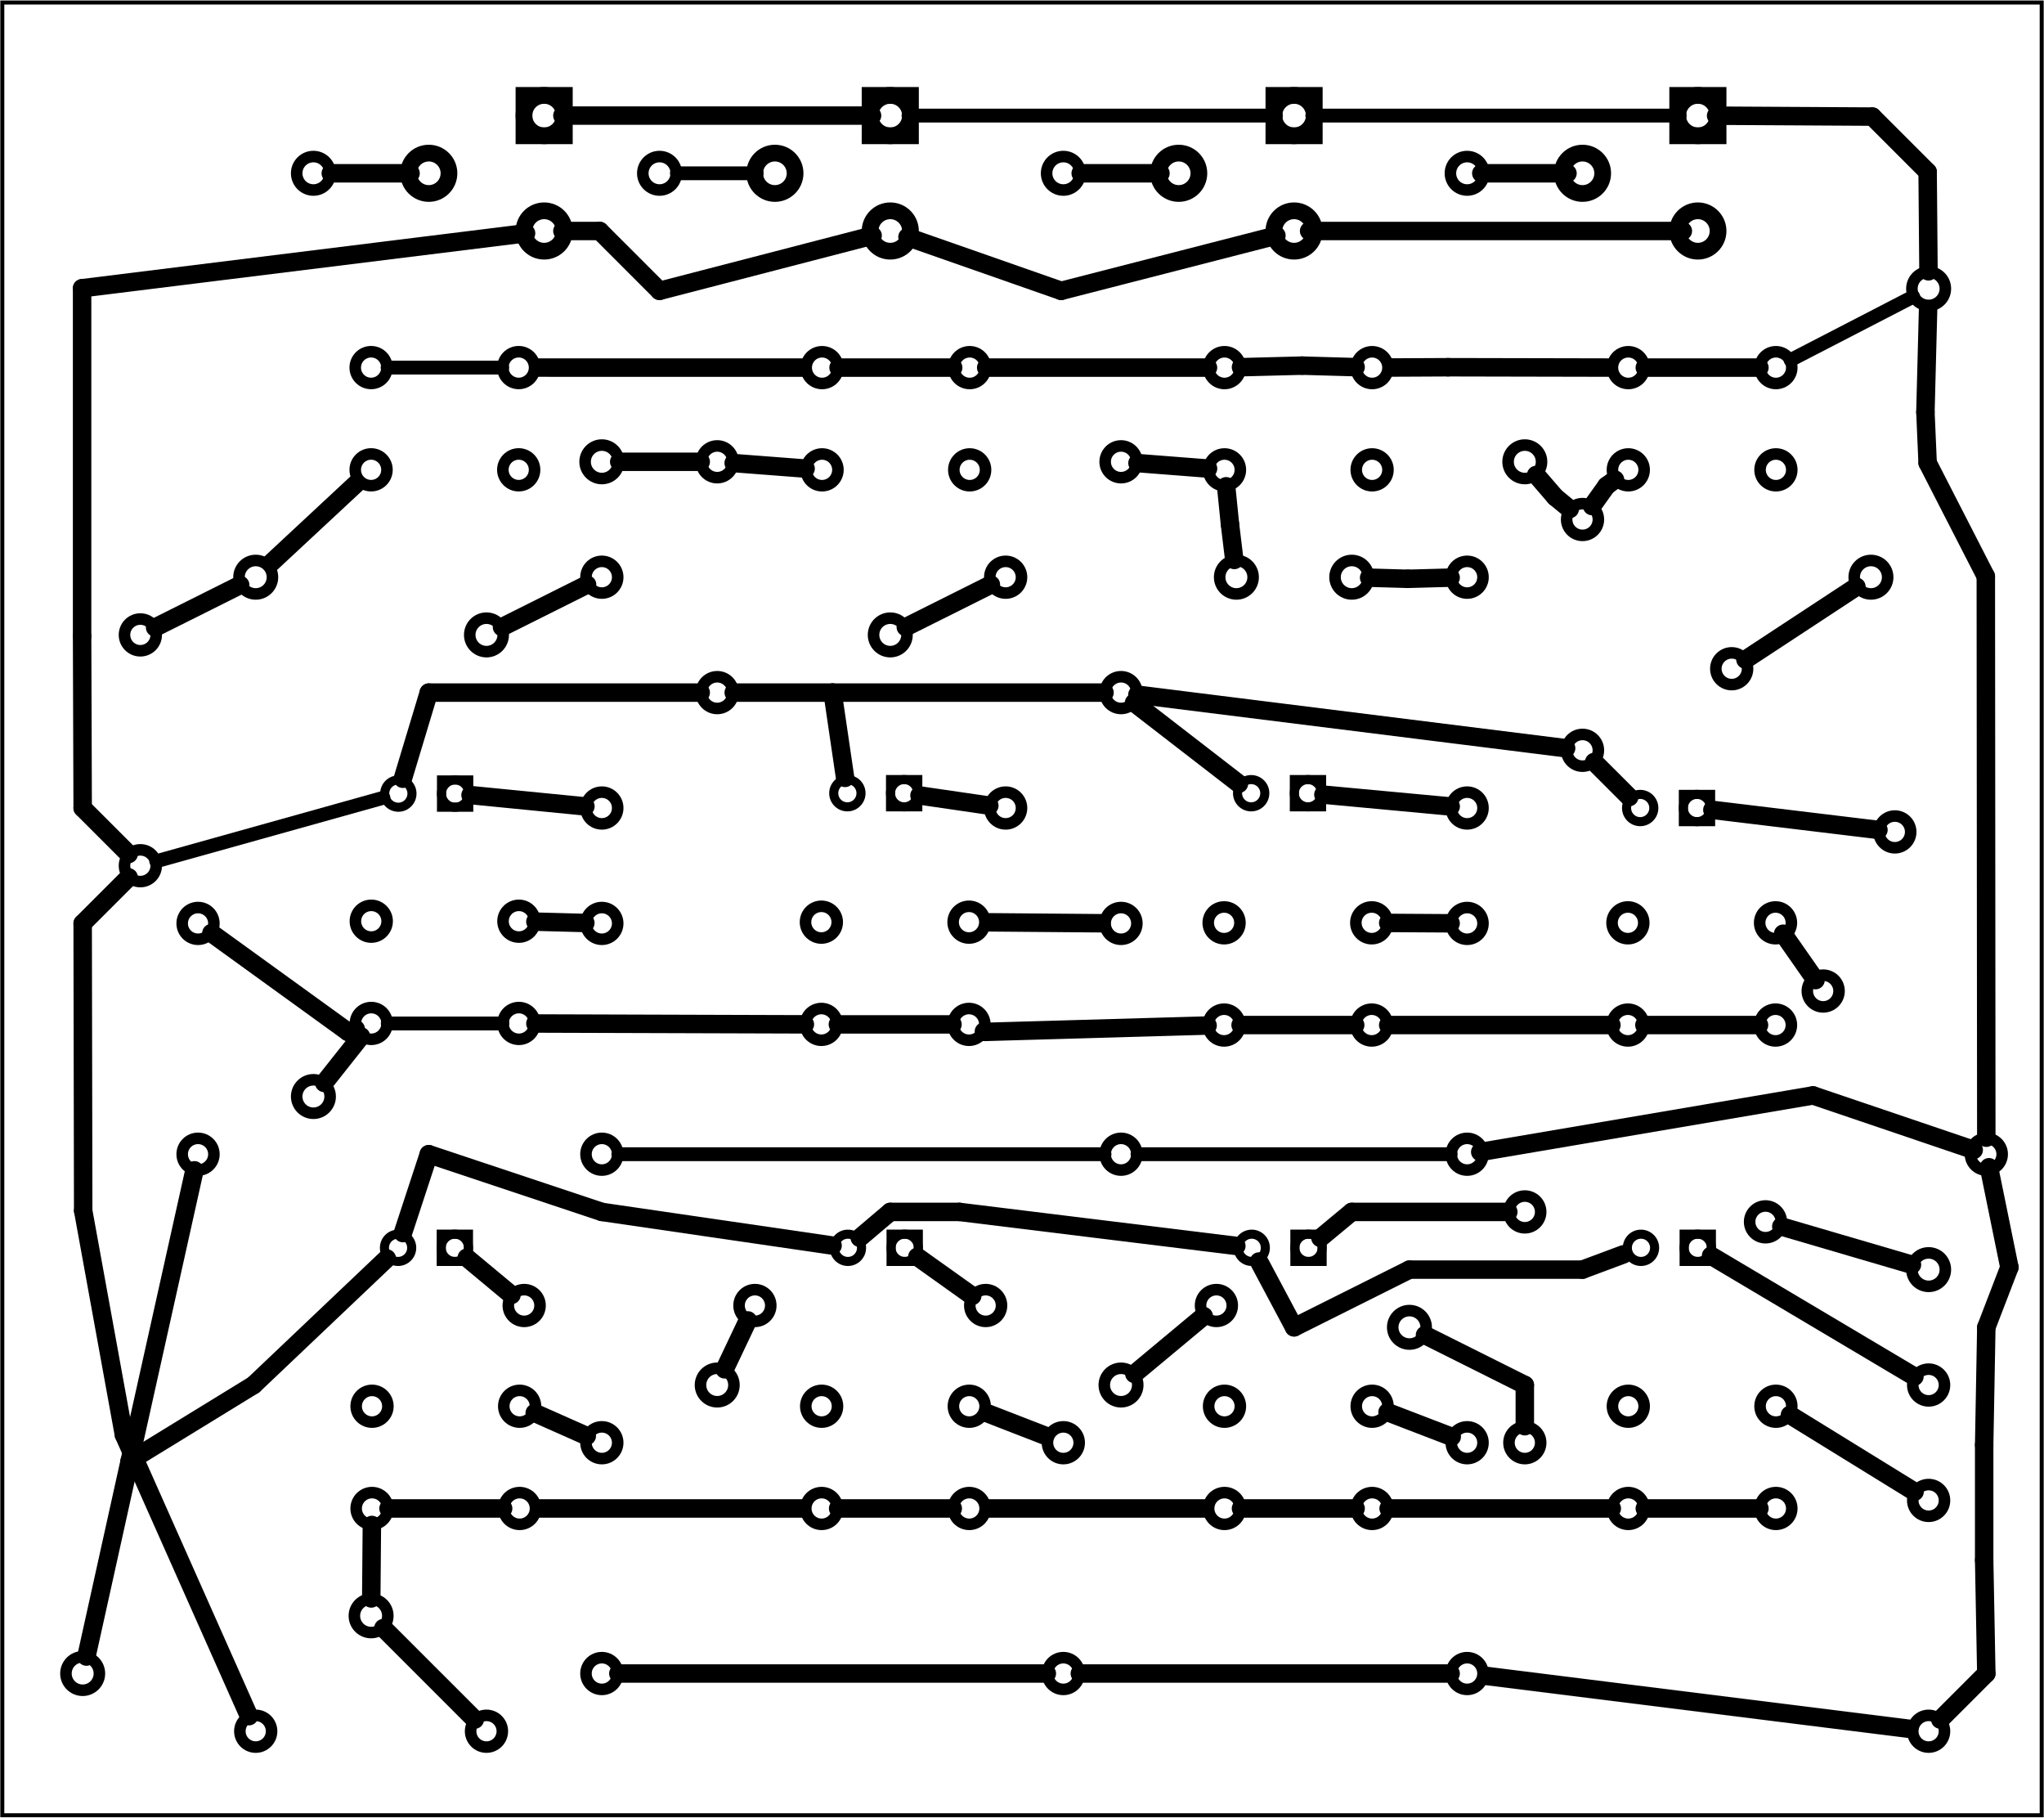 <?xml version='1.0' encoding='UTF-8' standalone='no'?>
<!-- Created with Fritzing (http://www.fritzing.org/) -->
<svg xmlns="http://www.w3.org/2000/svg"  viewBox="0 0 255.118 226.772" xmlns:svg="http://www.w3.org/2000/svg" height="3.15in" version="1.2" baseProfile="tiny" width="3.543in" x="0in" y="0in">
 <g transform="matrix(-1, 0, 0, 1, 255.118, 0)">
  <g partID="57640">
   <g  id="board">
    <rect  stroke-width="0.5" stroke="black" fill-opacity="0.5" fill="none" id="boardoutline" height="226.196" width="254.542" x="0.288" y="0.288"/>
   </g>
  </g>
  <g partID="854867112">
   <g transform="translate(66.96,16.56)">
    <g  id="copper1">
     <g  id="copper0">
      <circle  stroke-width="1.44" stroke="black" fill="none" r="2.088" id="connector0pin" cx="5.04" cy="5.04"/>
     </g>
    </g>
   </g>
  </g>
  <g partID="854867072">
   <g transform="translate(127.44,16.56)">
    <g transform="matrix(0,1,-1,0,0,0)">
     <g  id="copper1">
      <g  id="copper0">
       <circle  stroke-width="1.44" stroke="black" fill="none" r="2.088" id="connector0pin" cx="5.04" cy="5.04"/>
      </g>
     </g>
    </g>
   </g>
  </g>
  <g partID="854867472">
   <g transform="translate(210.96,16.56)">
    <g  id="copper1">
     <g  id="copper0">
      <circle  stroke-width="1.44" stroke="black" fill="none" r="2.088" id="connector0pin" cx="5.04" cy="5.04"/>
     </g>
    </g>
   </g>
  </g>
  <g partID="854868222">
   <g transform="translate(105.84,66.96)">
    <g transform="matrix(0,1,-1,0,0,0)">
     <g  id="copper1">
      <g  id="copper0">
       <circle  stroke-width="1.44" stroke="black" fill="none" r="2.088" id="connector0pin" cx="5.04" cy="5.04"/>
      </g>
     </g>
    </g>
   </g>
  </g>
  <g partID="854866932">
   <g transform="translate(16.56,66.96)">
    <g  id="copper1">
     <g  id="copper0">
      <circle  stroke-width="1.44" stroke="black" fill="none" r="2.088" id="connector0pin" cx="5.04" cy="5.04"/>
     </g>
    </g>
   </g>
  </g>
  <g partID="854867012">
   <g transform="translate(189.36,74.16)">
    <g  id="copper1">
     <g  id="copper0">
      <circle  stroke-width="1.44" stroke="black" fill="none" r="2.088" id="connector0pin" cx="5.04" cy="5.04"/>
     </g>
    </g>
   </g>
  </g>
  <g partID="854893232">
   <g transform="translate(74.16,160.56)">
    <g  id="copper1">
     <g  id="copper0">
      <circle  stroke-width="1.44" stroke="black" fill="none" r="2.088" id="connector0pin" cx="5.04" cy="5.04"/>
     </g>
    </g>
   </g>
  </g>
  <g partID="854894112">
   <g transform="translate(160.56,167.76)">
    <g  id="copper1">
     <g  id="copper0">
      <circle  stroke-width="1.44" stroke="black" fill="none" r="2.088" id="connector0pin" cx="5.04" cy="5.04"/>
     </g>
    </g>
   </g>
  </g>
  <g partID="854896022">
   <g transform="translate(203.76,196.56)">
    <g  id="copper1">
     <g  id="copper0">
      <circle  stroke-width="1.44" stroke="black" fill="none" r="2.088" id="connector0pin" cx="5.04" cy="5.04"/>
     </g>
    </g>
   </g>
  </g>
  <g partID="854580132">
   <g transform="translate(187.954,42.998)">
    <g  id="copper1">
     <g  id="copper0">
      <circle  stroke-width="1.44" stroke="black" fill="none" r="1.98" id="connector0pad" cx="20.846" cy="15.602"/>
      <circle  stroke-width="1.44" stroke="black" fill="none" r="1.98" id="connector1pad" cx="2.421" cy="15.602"/>
      <circle  stroke-width="1.44" stroke="black" fill="none" r="1.98" id="connector2pad" cx="20.846" cy="2.846"/>
      <circle  stroke-width="1.44" stroke="black" fill="none" r="1.98" id="connector3pad" cx="2.421" cy="2.846"/>
     </g>
    </g>
   </g>
  </g>
  <g partID="854580432">
   <g transform="translate(131.667,43.002)">
    <g  id="copper1">
     <g  id="copper0">
      <circle  stroke-width="1.44" stroke="black" fill="none" r="1.98" id="connector0pad" cx="20.846" cy="15.602"/>
      <circle  stroke-width="1.44" stroke="black" fill="none" r="1.98" id="connector1pad" cx="2.421" cy="15.602"/>
      <circle  stroke-width="1.44" stroke="black" fill="none" r="1.98" id="connector2pad" cx="20.846" cy="2.846"/>
      <circle  stroke-width="1.44" stroke="black" fill="none" r="1.98" id="connector3pad" cx="2.421" cy="2.846"/>
     </g>
    </g>
   </g>
  </g>
  <g partID="854580732">
   <g transform="translate(81.439,43.002)">
    <g  id="copper1">
     <g  id="copper0">
      <circle  stroke-width="1.44" stroke="black" fill="none" r="1.98" id="connector0pad" cx="20.846" cy="15.602"/>
      <circle  stroke-width="1.44" stroke="black" fill="none" r="1.98" id="connector1pad" cx="2.421" cy="15.602"/>
      <circle  stroke-width="1.44" stroke="black" fill="none" r="1.98" id="connector2pad" cx="20.846" cy="2.846"/>
      <circle  stroke-width="1.44" stroke="black" fill="none" r="1.98" id="connector3pad" cx="2.421" cy="2.846"/>
     </g>
    </g>
   </g>
  </g>
  <g partID="854581032">
   <g transform="translate(31.039,43.002)">
    <g  id="copper1">
     <g  id="copper0">
      <circle  stroke-width="1.44" stroke="black" fill="none" r="1.98" id="connector0pad" cx="20.846" cy="15.602"/>
      <circle  stroke-width="1.44" stroke="black" fill="none" r="1.98" id="connector1pad" cx="2.421" cy="15.602"/>
      <circle  stroke-width="1.44" stroke="black" fill="none" r="1.98" id="connector2pad" cx="20.846" cy="2.846"/>
      <circle  stroke-width="1.44" stroke="black" fill="none" r="1.98" id="connector3pad" cx="2.421" cy="2.846"/>
     </g>
    </g>
   </g>
  </g>
  <g partID="854581332">
   <g transform="translate(31.089,112.28)">
    <g  id="copper1">
     <g  id="copper0">
      <circle  stroke-width="1.44" stroke="black" fill="none" r="1.98" id="connector0pad" cx="20.846" cy="15.602"/>
      <circle  stroke-width="1.44" stroke="black" fill="none" r="1.98" id="connector1pad" cx="2.421" cy="15.602"/>
      <circle  stroke-width="1.44" stroke="black" fill="none" r="1.98" id="connector2pad" cx="20.846" cy="2.846"/>
      <circle  stroke-width="1.44" stroke="black" fill="none" r="1.98" id="connector3pad" cx="2.421" cy="2.846"/>
     </g>
    </g>
   </g>
  </g>
  <g partID="854581452">
   <g transform="translate(81.489,112.28)">
    <g  id="copper1">
     <g  id="copper0">
      <circle  stroke-width="1.44" stroke="black" fill="none" r="1.98" id="connector0pad" cx="20.846" cy="15.602"/>
      <circle  stroke-width="1.44" stroke="black" fill="none" r="1.98" id="connector1pad" cx="2.421" cy="15.602"/>
      <circle  stroke-width="1.44" stroke="black" fill="none" r="1.98" id="connector2pad" cx="20.846" cy="2.846"/>
      <circle  stroke-width="1.44" stroke="black" fill="none" r="1.98" id="connector3pad" cx="2.421" cy="2.846"/>
     </g>
    </g>
   </g>
  </g>
  <g partID="854581572">
   <g transform="translate(131.754,112.198)">
    <g  id="copper1">
     <g  id="copper0">
      <circle  stroke-width="1.44" stroke="black" fill="none" r="1.98" id="connector0pad" cx="20.846" cy="15.602"/>
      <circle  stroke-width="1.44" stroke="black" fill="none" r="1.98" id="connector1pad" cx="2.421" cy="15.602"/>
      <circle  stroke-width="1.44" stroke="black" fill="none" r="1.98" id="connector2pad" cx="20.846" cy="2.846"/>
      <circle  stroke-width="1.44" stroke="black" fill="none" r="1.98" id="connector3pad" cx="2.421" cy="2.846"/>
     </g>
    </g>
   </g>
  </g>
  <g partID="854581692">
   <g transform="translate(187.934,112.08)">
    <g  id="copper1">
     <g  id="copper0">
      <circle  stroke-width="1.44" stroke="black" fill="none" r="1.98" id="connector0pad" cx="20.846" cy="15.602"/>
      <circle  stroke-width="1.44" stroke="black" fill="none" r="1.98" id="connector1pad" cx="2.421" cy="15.602"/>
      <circle  stroke-width="1.44" stroke="black" fill="none" r="1.98" id="connector2pad" cx="20.846" cy="2.846"/>
      <circle  stroke-width="1.44" stroke="black" fill="none" r="1.98" id="connector3pad" cx="2.421" cy="2.846"/>
     </g>
    </g>
   </g>
  </g>
  <g partID="854581812">
   <g transform="translate(31.039,172.602)">
    <g  id="copper1">
     <g  id="copper0">
      <circle  stroke-width="1.44" stroke="black" fill="none" r="1.98" id="connector0pad" cx="20.846" cy="15.602"/>
      <circle  stroke-width="1.44" stroke="black" fill="none" r="1.98" id="connector1pad" cx="2.421" cy="15.602"/>
      <circle  stroke-width="1.44" stroke="black" fill="none" r="1.98" id="connector2pad" cx="20.846" cy="2.846"/>
      <circle  stroke-width="1.44" stroke="black" fill="none" r="1.98" id="connector3pad" cx="2.421" cy="2.846"/>
     </g>
    </g>
   </g>
  </g>
  <g partID="854581932">
   <g transform="translate(81.439,172.602)">
    <g  id="copper1">
     <g  id="copper0">
      <circle  stroke-width="1.44" stroke="black" fill="none" r="1.98" id="connector0pad" cx="20.846" cy="15.602"/>
      <circle  stroke-width="1.44" stroke="black" fill="none" r="1.98" id="connector1pad" cx="2.421" cy="15.602"/>
      <circle  stroke-width="1.44" stroke="black" fill="none" r="1.98" id="connector2pad" cx="20.846" cy="2.846"/>
      <circle  stroke-width="1.44" stroke="black" fill="none" r="1.98" id="connector3pad" cx="2.421" cy="2.846"/>
     </g>
    </g>
   </g>
  </g>
  <g partID="854582052">
   <g transform="translate(131.72,172.602)">
    <g  id="copper1">
     <g  id="copper0">
      <circle  stroke-width="1.44" stroke="black" fill="none" r="1.98" id="connector0pad" cx="20.846" cy="15.602"/>
      <circle  stroke-width="1.44" stroke="black" fill="none" r="1.98" id="connector1pad" cx="2.421" cy="15.602"/>
      <circle  stroke-width="1.44" stroke="black" fill="none" r="1.98" id="connector2pad" cx="20.846" cy="2.846"/>
      <circle  stroke-width="1.44" stroke="black" fill="none" r="1.98" id="connector3pad" cx="2.421" cy="2.846"/>
     </g>
    </g>
   </g>
  </g>
  <g partID="854582172">
   <g transform="translate(187.839,172.602)">
    <g  id="copper1">
     <g  id="copper0">
      <circle  stroke-width="1.44" stroke="black" fill="none" r="1.98" id="connector0pad" cx="20.846" cy="15.602"/>
      <circle  stroke-width="1.44" stroke="black" fill="none" r="1.98" id="connector1pad" cx="2.421" cy="15.602"/>
      <circle  stroke-width="1.44" stroke="black" fill="none" r="1.98" id="connector2pad" cx="20.846" cy="2.846"/>
      <circle  stroke-width="1.44" stroke="black" fill="none" r="1.98" id="connector3pad" cx="2.421" cy="2.846"/>
     </g>
    </g>
   </g>
  </g>
  <g partID="854866952">
   <g transform="translate(81.36,66.96)">
    <g  id="copper1">
     <g  id="copper0">
      <circle  stroke-width="1.44" stroke="black" fill="none" r="2.088" id="connector0pin" cx="5.04" cy="5.04"/>
     </g>
    </g>
   </g>
  </g>
  <g partID="854867662">
   <g transform="translate(174.96,62.64)">
    <g transform="matrix(0,-1,1,0,0,0)">
     <g  id="copper1">
      <g  id="copper0">
       <circle  stroke-width="1.44" stroke="black" fill="none" r="2.088" id="connector0pin" cx="5.04" cy="5.04"/>
      </g>
     </g>
    </g>
   </g>
  </g>
  <g partID="854868402">
   <g transform="translate(69.84,52.56)">
    <g transform="matrix(0,1,-1,0,0,0)">
     <g  id="copper1">
      <g  id="copper0">
       <circle  stroke-width="1.44" stroke="black" fill="none" r="2.088" id="connector0pin" cx="5.04" cy="5.04"/>
      </g>
     </g>
    </g>
   </g>
  </g>
  <g partID="854867512">
   <g transform="translate(167.76,16.56)">
    <g  id="copper1">
     <g  id="copper0">
      <circle  stroke-width="1.44" stroke="black" fill="none" r="2.088" id="connector0pin" cx="5.04" cy="5.04"/>
     </g>
    </g>
   </g>
  </g>
  <g partID="854867622">
   <g transform="translate(138.96,84.24)">
    <g transform="matrix(0,-1,1,0,0,0)">
     <g  id="copper1">
      <g  id="copper0">
       <circle  stroke-width="1.44" stroke="black" fill="none" r="2.088" id="connector0pin" cx="5.04" cy="5.04"/>
      </g>
     </g>
    </g>
   </g>
  </g>
  <g partID="854892662">
   <g transform="translate(19.44,163.44)">
    <g transform="matrix(-1,0,0,-1,0,0)">
     <g  id="copper1">
      <g  id="copper0">
       <circle  stroke-width="1.44" stroke="black" fill="none" r="2.088" id="connector0pin" cx="5.04" cy="5.04"/>
      </g>
     </g>
    </g>
   </g>
  </g>
  <g partID="854893662">
   <g transform="translate(110.16,167.76)">
    <g  id="copper1">
     <g  id="copper0">
      <circle  stroke-width="1.44" stroke="black" fill="none" r="2.088" id="connector0pin" cx="5.04" cy="5.04"/>
     </g>
    </g>
   </g>
  </g>
  <g partID="854872512">
   <g transform="translate(210.96,131.76)">
    <g  id="copper1">
     <g  id="copper0">
      <circle  stroke-width="1.44" stroke="black" fill="none" r="2.088" id="connector0pin" cx="5.04" cy="5.04"/>
     </g>
    </g>
   </g>
  </g>
  <g partID="854867842">
   <g transform="translate(228.24,66.96)">
    <g transform="matrix(0,1,-1,0,0,0)">
     <g  id="copper1">
      <g  id="copper0">
       <circle  stroke-width="1.44" stroke="black" fill="none" r="2.088" id="connector0pin" cx="5.04" cy="5.04"/>
      </g>
     </g>
    </g>
   </g>
  </g>
  <g partID="854233672">
   <g transform="translate(162.504,89.1)">
    <g transform="matrix(0,-1,1,0,0,0)">
     <g  id="copper1">
      <!-- <rect width="55" x="10" y="15.5" fill="none" height="55" stroke="rgb(255, 191, 0)" stroke-width="20" />  -->
      <circle  stroke-width="1.44" stroke="black" fill="none" r="1.98" id="connector0pin" cx="2.7" cy="3.096"/>
      <circle  stroke-width="1.44" stroke="black" fill="none" r="1.98" id="connector1pin" cx="31.5" cy="3.096"/>
     </g>
    </g>
   </g>
  </g>
  <g partID="854233372">
   <g transform="translate(112.104,89.1)">
    <g transform="matrix(-2.22045e-16,-1,1,-2.22045e-16,0,0)">
     <g  id="copper1">
      <!-- <rect width="55" x="10" y="15.5" fill="none" height="55" stroke="rgb(255, 191, 0)" stroke-width="20" />  -->
      <circle  stroke-width="1.44" stroke="black" fill="none" r="1.98" id="connector0pin" cx="2.7" cy="3.096"/>
      <circle  stroke-width="1.44" stroke="black" fill="none" r="1.98" id="connector1pin" cx="31.5" cy="3.096"/>
     </g>
    </g>
   </g>
  </g>
  <g partID="854233152">
   <g transform="translate(234.504,110.7)">
    <g transform="matrix(0,-1,1,0,0,0)">
     <g  id="copper1">
      <!-- <rect width="55" x="10" y="15.5" fill="none" height="55" stroke="rgb(255, 191, 0)" stroke-width="20" />  -->
      <circle  stroke-width="1.44" stroke="black" fill="none" r="1.98" id="connector0pin" cx="2.7" cy="3.096"/>
      <circle  stroke-width="1.44" stroke="black" fill="none" r="1.98" id="connector1pin" cx="31.5" cy="3.096"/>
     </g>
    </g>
   </g>
  </g>
  <g partID="854232962">
   <g transform="translate(54.504,96.3)">
    <g transform="matrix(0,-1,1,0,0,0)">
     <g  id="copper1">
      <!-- <rect width="55" x="10" y="15.5" fill="none" height="55" stroke="rgb(255, 191, 0)" stroke-width="20" />  -->
      <circle  stroke-width="1.44" stroke="black" fill="none" r="1.98" id="connector0pin" cx="2.7" cy="3.096"/>
      <circle  stroke-width="1.44" stroke="black" fill="none" r="1.98" id="connector1pin" cx="31.5" cy="3.096"/>
     </g>
    </g>
   </g>
  </g>
  <g partID="854268712">
   <g transform="translate(208.946,90.213)">
    <g transform="matrix(0,1,-1,0,0,0)">
     <g  id="copper1">
      <circle  stroke-width="1.134" stroke="black" fill="none" r="1.701" id="connector1pad" cx="8.788" cy="10.634"/>
      <rect  stroke-width="1.134" stroke="black" fill="none" height="3.402" width="3.402" x="7.087" y="8.933"/>
      <circle  stroke-width="1.134" stroke="black" fill="none" r="1.701" id="connector0pad" cx="8.788" cy="3.546"/>
     </g>
    </g>
   </g>
  </g>
  <g partID="854265712">
   <g transform="translate(152.901,90.166)">
    <g transform="matrix(0,1,-1,0,0,0)">
     <g  id="copper1">
      <circle  stroke-width="1.134" stroke="black" fill="none" r="1.701" id="connector1pad" cx="8.788" cy="10.634"/>
      <rect  stroke-width="1.134" stroke="black" fill="none" height="3.402" width="3.402" x="7.087" y="8.933"/>
      <circle  stroke-width="1.134" stroke="black" fill="none" r="1.701" id="connector0pad" cx="8.788" cy="3.546"/>
     </g>
    </g>
   </g>
  </g>
  <g partID="854261672">
   <g transform="translate(102.501,90.166)">
    <g transform="matrix(0,1,-1,0,0,0)">
     <g  id="copper1">
      <circle  stroke-width="1.134" stroke="black" fill="none" r="1.701" id="connector1pad" cx="8.788" cy="10.634"/>
      <rect  stroke-width="1.134" stroke="black" fill="none" height="3.402" width="3.402" x="7.087" y="8.933"/>
      <circle  stroke-width="1.134" stroke="black" fill="none" r="1.701" id="connector0pad" cx="8.788" cy="3.546"/>
     </g>
    </g>
   </g>
  </g>
  <g partID="854260712">
   <g transform="translate(53.946,92.013)">
    <g transform="matrix(0,1,-1,0,0,0)">
     <g  id="copper1">
      <circle  stroke-width="1.134" stroke="black" fill="none" r="1.701" id="connector1pad" cx="8.788" cy="10.634"/>
      <rect  stroke-width="1.134" stroke="black" fill="none" height="3.402" width="3.402" x="7.087" y="8.933"/>
      <circle  stroke-width="1.134" stroke="black" fill="none" r="1.701" id="connector0pad" cx="8.788" cy="3.546"/>
     </g>
    </g>
   </g>
  </g>
  <g partID="854260372">
   <g transform="translate(208.98,146.891)">
    <g transform="matrix(0,1,-1,0,0,0)">
     <g  id="copper1">
      <circle  stroke-width="1.134" stroke="black" fill="none" r="1.701" id="connector1pad" cx="8.788" cy="10.634"/>
      <rect  stroke-width="1.134" stroke="black" fill="none" height="3.402" width="3.402" x="7.087" y="8.933"/>
      <circle  stroke-width="1.134" stroke="black" fill="none" r="1.701" id="connector0pad" cx="8.788" cy="3.546"/>
     </g>
    </g>
   </g>
  </g>
  <g partID="854260152">
   <g transform="translate(152.833,146.891)">
    <g transform="matrix(0,1,-1,0,0,0)">
     <g  id="copper1">
      <circle  stroke-width="1.134" stroke="black" fill="none" r="1.701" id="connector1pad" cx="8.788" cy="10.634"/>
      <rect  stroke-width="1.134" stroke="black" fill="none" height="3.402" width="3.402" x="7.087" y="8.933"/>
      <circle  stroke-width="1.134" stroke="black" fill="none" r="1.701" id="connector0pad" cx="8.788" cy="3.546"/>
     </g>
    </g>
   </g>
  </g>
  <g partID="854259722">
   <g transform="translate(102.433,146.891)">
    <g transform="matrix(0,1,-1,0,0,0)">
     <g  id="copper1">
      <circle  stroke-width="1.134" stroke="black" fill="none" r="1.701" id="connector1pad" cx="8.788" cy="10.634"/>
      <rect  stroke-width="1.134" stroke="black" fill="none" height="3.402" width="3.402" x="7.087" y="8.933"/>
      <circle  stroke-width="1.134" stroke="black" fill="none" r="1.701" id="connector0pad" cx="8.788" cy="3.546"/>
     </g>
    </g>
   </g>
  </g>
  <g partID="854257282">
   <g transform="translate(53.849,146.891)">
    <g transform="matrix(0,1,-1,0,0,0)">
     <g  id="copper1">
      <circle  stroke-width="1.134" stroke="black" fill="none" r="1.701" id="connector1pad" cx="8.788" cy="10.634"/>
      <rect  stroke-width="1.134" stroke="black" fill="none" height="3.402" width="3.402" x="7.087" y="8.933"/>
      <circle  stroke-width="1.134" stroke="black" fill="none" r="1.701" id="connector0pad" cx="8.788" cy="3.546"/>
     </g>
    </g>
   </g>
  </g>
  <g partID="854353762">
   <g transform="translate(183.672,10.872)">
    <g  id="copper1">
     <g  id="copper0">
      <circle  stroke-width="2.088" stroke="black" fill="none" r="2.52" id="connector2pad" cx="3.528" cy="17.928"/>
      <rect  stroke-width="2.088" stroke="black" fill="none" height="5.04" width="5.04" x="1.008" y="1.008"/>
      <circle  stroke-width="2.088" stroke="black" fill="none" r="2.52" id="connector0pad" cx="3.528" cy="3.528"/>
      <circle  stroke-width="2.088" stroke="black" fill="none" r="2.52" id="connector1pad" cx="17.928" cy="10.728"/>
     </g>
    </g>
   </g>
  </g>
  <g partID="854356722">
   <g transform="translate(140.472,10.872)">
    <g  id="copper1">
     <g  id="copper0">
      <circle  stroke-width="2.088" stroke="black" fill="none" r="2.52" id="connector2pad" cx="3.528" cy="17.928"/>
      <rect  stroke-width="2.088" stroke="black" fill="none" height="5.04" width="5.04" x="1.008" y="1.008"/>
      <circle  stroke-width="2.088" stroke="black" fill="none" r="2.52" id="connector0pad" cx="3.528" cy="3.528"/>
      <circle  stroke-width="2.088" stroke="black" fill="none" r="2.52" id="connector1pad" cx="17.928" cy="10.728"/>
     </g>
    </g>
   </g>
  </g>
  <g partID="854355522">
   <g transform="translate(90.072,10.872)">
    <g  id="copper1">
     <g  id="copper0">
      <circle  stroke-width="2.088" stroke="black" fill="none" r="2.52" id="connector2pad" cx="3.528" cy="17.928"/>
      <rect  stroke-width="2.088" stroke="black" fill="none" height="5.04" width="5.04" x="1.008" y="1.008"/>
      <circle  stroke-width="2.088" stroke="black" fill="none" r="2.52" id="connector0pad" cx="3.528" cy="3.528"/>
      <circle  stroke-width="2.088" stroke="black" fill="none" r="2.52" id="connector1pad" cx="17.928" cy="10.728"/>
     </g>
    </g>
   </g>
  </g>
  <g partID="854252562">
   <g transform="translate(17.496,184.5)">
    <g transform="matrix(0,1,-1,0,0,0)">
     <g  id="copper1">
      <!-- <rect width="55" x="10" y="15.5" fill="none" height="55" stroke="rgb(255, 191, 0)" stroke-width="20" />  -->
      <circle  stroke-width="1.44" stroke="black" fill="none" r="1.98" id="connector0pin" cx="2.7" cy="3.096"/>
      <circle  stroke-width="1.44" stroke="black" fill="none" r="1.98" id="connector1pin" cx="31.5" cy="3.096"/>
     </g>
    </g>
   </g>
  </g>
  <g partID="854253602">
   <g transform="translate(75.096,177.3)">
    <g transform="matrix(0,1,-1,0,0,0)">
     <g  id="copper1">
      <!-- <rect width="55" x="10" y="15.5" fill="none" height="55" stroke="rgb(255, 191, 0)" stroke-width="20" />  -->
      <circle  stroke-width="1.44" stroke="black" fill="none" r="1.98" id="connector0pin" cx="2.7" cy="3.096"/>
      <circle  stroke-width="1.44" stroke="black" fill="none" r="1.98" id="connector1pin" cx="31.5" cy="3.096"/>
     </g>
    </g>
   </g>
  </g>
  <g partID="854248652">
   <g transform="translate(68.904,146.7)">
    <g transform="matrix(0,-1,1,0,0,0)">
     <g  id="copper1">
      <!-- <rect width="55" x="10" y="15.5" fill="none" height="55" stroke="rgb(255, 191, 0)" stroke-width="20" />  -->
      <circle  stroke-width="1.44" stroke="black" fill="none" r="1.98" id="connector0pin" cx="2.7" cy="3.096"/>
      <circle  stroke-width="1.44" stroke="black" fill="none" r="1.98" id="connector1pin" cx="31.5" cy="3.096"/>
     </g>
    </g>
   </g>
  </g>
  <g partID="854268702">
   <g transform="translate(183.096,69.3)">
    <g transform="matrix(2.22045e-16,1,-1,2.22045e-16,0,0)">
     <g  id="copper1">
      <!-- <rect width="55" x="10" y="15.5" fill="none" height="55" stroke="rgb(255, 191, 0)" stroke-width="20" />  -->
      <circle  stroke-width="1.44" stroke="black" fill="none" r="1.98" id="connector0pin" cx="2.7" cy="3.096"/>
      <circle  stroke-width="1.44" stroke="black" fill="none" r="1.98" id="connector1pin" cx="31.5" cy="3.096"/>
     </g>
    </g>
   </g>
  </g>
  <g partID="854265702">
   <g transform="translate(132.696,69.3)">
    <g transform="matrix(0,1,-1,0,0,0)">
     <g  id="copper1">
      <!-- <rect width="55" x="10" y="15.5" fill="none" height="55" stroke="rgb(255, 191, 0)" stroke-width="20" />  -->
      <circle  stroke-width="1.44" stroke="black" fill="none" r="1.98" id="connector0pin" cx="2.7" cy="3.096"/>
      <circle  stroke-width="1.44" stroke="black" fill="none" r="1.98" id="connector1pin" cx="31.5" cy="3.096"/>
     </g>
    </g>
   </g>
  </g>
  <g partID="854261662">
   <g transform="translate(68.904,103.5)">
    <g transform="matrix(0,-1,1,0,0,0)">
     <g  id="copper1">
      <!-- <rect width="55" x="10" y="15.5" fill="none" height="55" stroke="rgb(255, 191, 0)" stroke-width="20" />  -->
      <circle  stroke-width="1.44" stroke="black" fill="none" r="1.98" id="connector0pin" cx="2.7" cy="3.096"/>
      <circle  stroke-width="1.44" stroke="black" fill="none" r="1.98" id="connector1pin" cx="31.5" cy="3.096"/>
     </g>
    </g>
   </g>
  </g>
  <g partID="854260702">
   <g transform="translate(14.519,103.502)">
    <g transform="matrix(0.707,-0.707,0.707,0.707,0,0)">
     <g  id="copper1">
      <!-- <rect width="55" x="10" y="15.5" fill="none" height="55" stroke="rgb(255, 191, 0)" stroke-width="20" />  -->
      <circle  stroke-width="1.44" stroke="black" fill="none" r="1.98" id="connector0pin" cx="2.7" cy="3.096"/>
      <circle  stroke-width="1.44" stroke="black" fill="none" r="1.98" id="connector1pin" cx="31.5" cy="3.096"/>
     </g>
    </g>
   </g>
  </g>
  <g partID="854260362">
   <g transform="translate(192.394,165.974)">
    <g transform="matrix(-1,0,0,-1,0,0)">
     <g  id="copper1">
      <!-- <rect width="55" x="10" y="15.5" fill="none" height="55" stroke="rgb(255, 191, 0)" stroke-width="20" />  -->
      <circle  stroke-width="1.44" stroke="black" fill="none" r="1.98" id="connector0pin" cx="2.7" cy="3.096"/>
      <circle  stroke-width="1.44" stroke="black" fill="none" r="1.98" id="connector1pin" cx="31.5" cy="3.096"/>
     </g>
    </g>
   </g>
  </g>
  <g partID="854260142">
   <g transform="translate(134.794,165.974)">
    <g transform="matrix(-1,0,0,-1,0,0)">
     <g  id="copper1">
      <!-- <rect width="55" x="10" y="15.5" fill="none" height="55" stroke="rgb(255, 191, 0)" stroke-width="20" />  -->
      <circle  stroke-width="1.44" stroke="black" fill="none" r="1.98" id="connector0pin" cx="2.7" cy="3.096"/>
      <circle  stroke-width="1.44" stroke="black" fill="none" r="1.98" id="connector1pin" cx="31.5" cy="3.096"/>
     </g>
    </g>
   </g>
  </g>
  <g partID="854259732">
   <g transform="translate(67.896,148.5)">
    <g transform="matrix(1.11022e-16,1,-1,1.11022e-16,0,0)">
     <g  id="copper1">
      <!-- <rect width="55" x="10" y="15.5" fill="none" height="55" stroke="rgb(255, 191, 0)" stroke-width="20" />  -->
      <circle  stroke-width="1.44" stroke="black" fill="none" r="1.98" id="connector0pin" cx="2.7" cy="3.096"/>
      <circle  stroke-width="1.44" stroke="black" fill="none" r="1.98" id="connector1pin" cx="31.5" cy="3.096"/>
     </g>
    </g>
   </g>
  </g>
  <g partID="854259142">
   <g transform="translate(10.302,172.52)">
    <g transform="matrix(0.707,-0.707,0.707,0.707,0,0)">
     <g  id="copper1">
      <!-- <rect width="55" x="10" y="15.5" fill="none" height="55" stroke="rgb(255, 191, 0)" stroke-width="20" />  -->
      <circle  stroke-width="1.44" stroke="black" fill="none" r="1.98" id="connector0pin" cx="2.7" cy="3.096"/>
      <circle  stroke-width="1.44" stroke="black" fill="none" r="1.98" id="connector1pin" cx="31.5" cy="3.096"/>
     </g>
    </g>
   </g>
  </g>
  <g partID="854254022">
   <g transform="translate(119.304,211.5)">
    <g transform="matrix(0,-1,1,0,0,0)">
     <g  id="copper1">
      <!-- <rect width="55" x="10" y="15.5" fill="none" height="55" stroke="rgb(255, 191, 0)" stroke-width="20" />  -->
      <circle  stroke-width="1.44" stroke="black" fill="none" r="1.98" id="connector0pin" cx="2.7" cy="3.096"/>
      <circle  stroke-width="1.44" stroke="black" fill="none" r="1.98" id="connector1pin" cx="31.5" cy="3.096"/>
     </g>
    </g>
   </g>
  </g>
  <g partID="854250072">
   <g transform="translate(118.296,112.5)">
    <g transform="matrix(0,1,-1,0,0,0)">
     <g  id="copper1">
      <!-- <rect width="55" x="10" y="15.5" fill="none" height="55" stroke="rgb(255, 191, 0)" stroke-width="20" />  -->
      <circle  stroke-width="1.44" stroke="black" fill="none" r="1.98" id="connector0pin" cx="2.7" cy="3.096"/>
      <circle  stroke-width="1.44" stroke="black" fill="none" r="1.98" id="connector1pin" cx="31.5" cy="3.096"/>
     </g>
    </g>
   </g>
  </g>
  <g partID="854254502">
   <g transform="translate(176.904,211.5)">
    <g transform="matrix(0,-1,1,0,0,0)">
     <g  id="copper1">
      <!-- <rect width="55" x="10" y="15.5" fill="none" height="55" stroke="rgb(255, 191, 0)" stroke-width="20" />  -->
      <circle  stroke-width="1.44" stroke="black" fill="none" r="1.98" id="connector0pin" cx="2.7" cy="3.096"/>
      <circle  stroke-width="1.44" stroke="black" fill="none" r="1.98" id="connector1pin" cx="31.5" cy="3.096"/>
     </g>
    </g>
   </g>
  </g>
  <g partID="854251802">
   <g transform="translate(183.096,112.5)">
    <g transform="matrix(0,1,-1,0,0,0)">
     <g  id="copper1">
      <!-- <rect width="55" x="10" y="15.5" fill="none" height="55" stroke="rgb(255, 191, 0)" stroke-width="20" />  -->
      <circle  stroke-width="1.44" stroke="black" fill="none" r="1.98" id="connector0pin" cx="2.7" cy="3.096"/>
      <circle  stroke-width="1.44" stroke="black" fill="none" r="1.98" id="connector1pin" cx="31.5" cy="3.096"/>
     </g>
    </g>
   </g>
  </g>
  <g partID="854256702">
   <g transform="translate(191.7,212.904)">
    <g  id="copper1">
     <!-- <rect width="55" x="10" y="15.5" fill="none" height="55" stroke="rgb(255, 191, 0)" stroke-width="20" />  -->
     <circle  stroke-width="1.44" stroke="black" fill="none" r="1.98" id="connector0pin" cx="2.7" cy="3.096"/>
     <circle  stroke-width="1.44" stroke="black" fill="none" r="1.98" id="connector1pin" cx="31.5" cy="3.096"/>
    </g>
   </g>
  </g>
  <g partID="854255622">
   <g transform="translate(233.496,112.5)">
    <g transform="matrix(0,1,-1,0,0,0)">
     <g  id="copper1">
      <!-- <rect width="55" x="10" y="15.5" fill="none" height="55" stroke="rgb(255, 191, 0)" stroke-width="20" />  -->
      <circle  stroke-width="1.44" stroke="black" fill="none" r="1.98" id="connector0pin" cx="2.7" cy="3.096"/>
      <circle  stroke-width="1.44" stroke="black" fill="none" r="1.98" id="connector1pin" cx="31.5" cy="3.096"/>
     </g>
    </g>
   </g>
  </g>
  <g partID="854354642">
   <g transform="translate(39.672,10.872)">
    <g  id="copper1">
     <g  id="copper0">
      <circle  stroke-width="2.088" stroke="black" fill="none" r="2.52" id="connector2pad" cx="3.528" cy="17.928"/>
      <rect  stroke-width="2.088" stroke="black" fill="none" height="5.04" width="5.04" x="1.008" y="1.008"/>
      <circle  stroke-width="2.088" stroke="black" fill="none" r="2.52" id="connector0pad" cx="3.528" cy="3.528"/>
      <circle  stroke-width="2.088" stroke="black" fill="none" r="2.52" id="connector1pad" cx="17.928" cy="10.728"/>
     </g>
    </g>
   </g>
  </g>
  <g partID="854248072">
   <g transform="translate(3.102,143.72)">
    <g transform="matrix(0.707,-0.707,0.707,0.707,0,0)">
     <g  id="copper1">
      <!-- <rect width="55" x="10" y="15.5" fill="none" height="55" stroke="rgb(255, 191, 0)" stroke-width="20" />  -->
      <circle  stroke-width="1.44" stroke="black" fill="none" r="1.98" id="connector0pin" cx="2.7" cy="3.096"/>
      <circle  stroke-width="1.44" stroke="black" fill="none" r="1.98" id="connector1pin" cx="31.5" cy="3.096"/>
     </g>
    </g>
   </g>
  </g>
  <g partID="855000652">
   <g transform="translate(9.36,30.96)">
    <g  id="copper1">
     <g  id="copper0">
      <circle  stroke-width="1.44" stroke="black" fill="none" r="2.088" id="connector0pin" cx="5.04" cy="5.04"/>
     </g>
    </g>
   </g>
  </g>
  <g partID="855002952">
   <g transform="translate(239.76,203.76)">
    <g  id="copper1">
     <g  id="copper0">
      <circle  stroke-width="1.44" stroke="black" fill="none" r="2.088" id="connector0pin" cx="5.04" cy="5.04"/>
     </g>
    </g>
   </g>
  </g>
  <g partID="854940350">
   <line x2="41.552" stroke-width="2.304" stroke="black" stroke-linecap="round" y1="171.748" y2="156.667" x1="16.171"/>
  </g>
  <g partID="854940430">
   <line x2="140.624" stroke-width="2.304" stroke="black" stroke-linecap="round" y1="161.683" y2="156.801" x1="133.772"/>
  </g>
  <g partID="854977140">
   <line x2="207.263" stroke-width="1.728" stroke="black" stroke-linecap="round" y1="107.445" y2="99.521" x1="235.616"/>
  </g>
  <g partID="854976620">
   <line x2="244.871" stroke-width="2.304" stroke="black" stroke-linecap="round" y1="79.377" y2="35.944" x1="244.871"/>
  </g>
  <g partID="854976350">
   <line x2="189.459" stroke-width="2.304" stroke="black" stroke-linecap="round" y1="35.944" y2="29.08" x1="244.871"/>
  </g>
  <g partID="854976080">
   <line x2="244.8" stroke-width="2.304" stroke="black" stroke-linecap="round" y1="106.543" y2="100.8" x1="239.057"/>
  </g>
  <g partID="855008040">
   <line x2="244.871" stroke-width="2.304" stroke="black" stroke-linecap="round" y1="100.8" y2="79.377" x1="244.8"/>
  </g>
  <g partID="855009510">
   <line x2="84.233" stroke-width="2.304" stroke="black" stroke-linecap="round" y1="72.2" y2="72.062" x1="79.4"/>
  </g>
  <g partID="854975910">
   <line x2="79.4" stroke-width="2.304" stroke="black" stroke-linecap="round" y1="72.056" y2="72.2" x1="74.059"/>
  </g>
  <g partID="854940270">
   <line x2="196.86" stroke-width="2.304" stroke="black" stroke-linecap="round" y1="161.561" y2="156.916" x1="191.278"/>
  </g>
  <g partID="854619480">
   <line x2="104.877" stroke-width="2.304" stroke="black" stroke-linecap="round" y1="171.412" y2="164.197" x1="113.535"/>
  </g>
  <g partID="854981070">
   <line x2="208.703" stroke-width="2.304" stroke="black" stroke-linecap="round" y1="199.432" y2="190.264" x1="208.781"/>
  </g>
  <g partID="855004410">
   <line x2="117.26" stroke-width="2.304" stroke="black" stroke-linecap="round" y1="86.4" y2="86.4" x1="151.2"/>
  </g>
  <g partID="854980490">
   <line x2="151.2" stroke-width="2.304" stroke="black" stroke-linecap="round" y1="97.04" y2="86.4" x1="149.636"/>
  </g>
  <g partID="854979650">
   <line x2="70.364" stroke-width="2.304" stroke="black" stroke-linecap="round" y1="136.664" y2="143.722" x1="28.83"/>
  </g>
  <g partID="854979300">
   <line x2="28.83" stroke-width="2.304" stroke="black" stroke-linecap="round" y1="143.467" y2="136.664" x1="8.772"/>
  </g>
  <g partID="854939690">
   <line x2="164.671" stroke-width="2.304" stroke="black" stroke-linecap="round" y1="164.74" y2="170.841" x1="161.777"/>
  </g>
  <g partID="854982670">
   <line x2="207.267" stroke-width="2.304" stroke="black" stroke-linecap="round" y1="214.543" y2="203.133" x1="195.857"/>
  </g>
  <g partID="854940090">
   <line x2="203.876" stroke-width="2.304" stroke="black" stroke-linecap="round" y1="21.6" y2="21.6" x1="213.832"/>
  </g>
  <g partID="854940150">
   <line x2="131.638" stroke-width="2.304" stroke="black" stroke-linecap="round" y1="99.232" y2="100.502" x1="140.354"/>
  </g>
  <g partID="854940210">
   <line x2="110.276" stroke-width="2.304" stroke="black" stroke-linecap="round" y1="21.6" y2="21.6" x1="120.232"/>
  </g>
  <g partID="854940510">
   <line x2="74.051" stroke-width="2.304" stroke="black" stroke-linecap="round" y1="99.132" y2="100.609" x1="89.942"/>
  </g>
  <g partID="854940750">
   <line x2="131.714" stroke-width="2.304" stroke="black" stroke-linecap="round" y1="115.18" y2="115.064" x1="117.66"/>
  </g>
  <g partID="854940570">
   <line x2="73.923" stroke-width="2.304" stroke="black" stroke-linecap="round" y1="176.186" y2="179.262" x1="81.937"/>
  </g>
  <g partID="854940630">
   <line x2="74.06" stroke-width="2.304" stroke="black" stroke-linecap="round" y1="115.139" y2="115.187" x1="81.85"/>
  </g>
  <g partID="854940690">
   <line x2="28.515" stroke-width="2.304" stroke="black" stroke-linecap="round" y1="116.487" y2="122.274" x1="32.559"/>
  </g>
  <g partID="854940810">
   <line x2="181.883" stroke-width="2.304" stroke="black" stroke-linecap="round" y1="176.283" y2="179.165" x1="188.377"/>
  </g>
  <g partID="854940930">
   <line x2="16.154" stroke-width="2.304" stroke="black" stroke-linecap="round" y1="176.529" y2="186.119" x1="31.706"/>
  </g>
  <g partID="854941050">
   <line x2="113.146" stroke-width="2.304" stroke="black" stroke-linecap="round" y1="58.444" y2="57.76" x1="104.339"/>
  </g>
  <g partID="855009610">
   <line x2="59.19" stroke-width="2.304" stroke="black" stroke-linecap="round" y1="62" y2="63.49" x1="61"/>
  </g>
  <g partID="854941310">
   <line x2="61" stroke-width="2.304" stroke="black" stroke-linecap="round" y1="59.241" y2="62" x1="63.383"/>
  </g>
  <g partID="854941530">
   <line x2="64.8" stroke-width="2.304" stroke="black" stroke-linecap="round" y1="177.94" y2="172.8" x1="64.8"/>
  </g>
  <g partID="855004360">
   <line x2="77.261" stroke-width="2.304" stroke="black" stroke-linecap="round" y1="172.8" y2="166.57" x1="64.8"/>
  </g>
  <g partID="854941630">
   <line x2="181.843" stroke-width="2.304" stroke="black" stroke-linecap="round" y1="78.23" y2="72.921" x1="192.461"/>
  </g>
  <g partID="854941770">
   <line x2="163.546" stroke-width="2.304" stroke="black" stroke-linecap="round" y1="58.446" y2="57.758" x1="154.568"/>
  </g>
  <g partID="854941830">
   <line x2="81.8" stroke-width="2.304" stroke="black" stroke-linecap="round" y1="188.204" y2="188.204" x1="53.946"/>
  </g>
  <g partID="854941890">
   <line x2="104.745" stroke-width="2.304" stroke="black" stroke-linecap="round" y1="188.204" y2="188.204" x1="131.681"/>
  </g>
  <g partID="854941950">
   <line x2="155.026" stroke-width="2.304" stroke="black" stroke-linecap="round" y1="188.204" y2="188.204" x1="187.8"/>
  </g>
  <g partID="854942490">
   <line x2="91.724" stroke-width="2.304" stroke="black" stroke-linecap="round" y1="28.8" y2="28.8" x1="45.076"/>
  </g>
  <g partID="854942950">
   <line x2="113.156" stroke-width="2.304" stroke="black" stroke-linecap="round" y1="93.344" y2="86.656" x1="59.644"/>
  </g>
  <g partID="854943150">
   <line x2="196.388" stroke-width="2.304" stroke="black" stroke-linecap="round" y1="100.599" y2="99.189" x1="182.05"/>
  </g>
  <g partID="854979230">
   <line x2="52.489" stroke-width="2.304" stroke="black" stroke-linecap="round" y1="158.4" y2="156.494" x1="57.6"/>
  </g>
  <g partID="855004090">
   <line x2="57.6" stroke-width="2.304" stroke="black" stroke-linecap="round" y1="158.4" y2="158.4" x1="79.2"/>
  </g>
  <g partID="854944150">
   <line x2="79.2" stroke-width="2.304" stroke="black" stroke-linecap="round" y1="165.6" y2="158.4" x1="93.6"/>
  </g>
  <g partID="854944070">
   <line x2="93.6" stroke-width="2.304" stroke="black" stroke-linecap="round" y1="157.386" y2="165.6" x1="97.977"/>
  </g>
  <g partID="854945070">
   <line x2="59.476" stroke-width="2.304" stroke="black" stroke-linecap="round" y1="21.6" y2="21.6" x1="70.232"/>
  </g>
  <g partID="854945510">
   <line x2="154.973" stroke-width="2.304" stroke="black" stroke-linecap="round" y1="45.844" y2="45.847" x1="187.914"/>
  </g>
  <g partID="854948390">
   <line x2="177.94" stroke-width="1.728" stroke="black" stroke-linecap="round" y1="144" y2="144" x1="117.26"/>
  </g>
  <g partID="854945970">
   <line x2="74.06" stroke-width="1.728" stroke="black" stroke-linecap="round" y1="144" y2="144" x1="113.14"/>
  </g>
  <g partID="854946570">
   <line x2="74.06" stroke-width="2.304" stroke="black" stroke-linecap="round" y1="208.8" y2="208.8" x1="120.34"/>
  </g>
  <g partID="854946630">
   <line x2="124.46" stroke-width="2.304" stroke="black" stroke-linecap="round" y1="208.8" y2="208.8" x1="177.94"/>
  </g>
  <g partID="854592290">
   <line x2="16.841" stroke-width="2.304" stroke="black" stroke-linecap="round" y1="209.105" y2="215.695" x1="69.559"/>
  </g>
  <g partID="854948690">
   <line x2="7.467" stroke-width="2.304" stroke="black" stroke-linecap="round" y1="194.667" y2="180.266" x1="7.467"/>
  </g>
  <g partID="854948540">
   <line x2="7.2" stroke-width="2.304" stroke="black" stroke-linecap="round" y1="180.266" y2="165.6" x1="7.467"/>
  </g>
  <g partID="854946390">
   <line x2="6.868" stroke-width="2.304" stroke="black" stroke-linecap="round" y1="158.112" y2="145.626" x1="4.32"/>
  </g>
  <g partID="854946370">
   <line x2="4.32" stroke-width="2.304" stroke="black" stroke-linecap="round" y1="165.6" y2="158.112" x1="7.2"/>
  </g>
  <g partID="854946210">
   <line x2="7.467" stroke-width="2.304" stroke="black" stroke-linecap="round" y1="208.8" y2="194.667" x1="7.2"/>
  </g>
  <g partID="854946190">
   <line x2="7.2" stroke-width="2.304" stroke="black" stroke-linecap="round" y1="214.543" y2="208.8" x1="12.943"/>
  </g>
  <g partID="854619380">
   <line x2="16.481" stroke-width="2.304" stroke="black" stroke-linecap="round" y1="153.014" y2="157.791" x1="32.788"/>
  </g>
  <g partID="854940870">
   <line x2="124.694" stroke-width="2.304" stroke="black" stroke-linecap="round" y1="176.337" y2="179.111" x1="131.847"/>
  </g>
  <g partID="854944330">
   <line x2="100.806" stroke-width="2.304" stroke="black" stroke-linecap="round" y1="151.2" y2="155.443" x1="135.36"/>
  </g>
  <g partID="854944310">
   <line x2="135.36" stroke-width="2.304" stroke="black" stroke-linecap="round" y1="151.2" y2="151.2" x1="144"/>
  </g>
  <g partID="854944230">
   <line x2="144" stroke-width="2.304" stroke="black" stroke-linecap="round" y1="154.429" y2="151.2" x1="147.811"/>
  </g>
  <g partID="854591660">
   <line x2="35.52" stroke-width="2.304" stroke="black" stroke-linecap="round" y1="188.204" y2="188.204" x1="49.825"/>
  </g>
  <g partID="854591550">
   <line x2="85.92" stroke-width="2.304" stroke="black" stroke-linecap="round" y1="188.204" y2="188.204" x1="100.226"/>
  </g>
  <g partID="854591440">
   <line x2="192.32" stroke-width="2.304" stroke="black" stroke-linecap="round" y1="188.204" y2="188.204" x1="206.626"/>
  </g>
  <g partID="854942270">
   <line x2="228.731" stroke-width="2.304" stroke="black" stroke-linecap="round" y1="128.736" y2="116.407" x1="211.68"/>
  </g>
  <g partID="854942250">
   <line x2="211.68" stroke-width="2.304" stroke="black" stroke-linecap="round" y1="128.386" y2="128.736" x1="210.716"/>
  </g>
  <g partID="854944750">
   <line x2="206.836" stroke-width="2.304" stroke="black" stroke-linecap="round" y1="172.8" y2="157.01" x1="223.466"/>
  </g>
  <g partID="854944730">
   <line x2="223.466" stroke-width="2.304" stroke="black" stroke-linecap="round" y1="182.281" y2="172.8" x1="238.926"/>
  </g>
  <g partID="854944610">
   <line x2="238.926" stroke-width="2.304" stroke="black" stroke-linecap="round" y1="146.011" y2="182.281" x1="230.848"/>
  </g>
  <g partID="854944870">
   <line x2="239.652" stroke-width="2.304" stroke="black" stroke-linecap="round" y1="214.118" y2="179.013" x1="224.037"/>
  </g>
  <g partID="854619650">
   <line x2="210.059" stroke-width="2.304" stroke="black" stroke-linecap="round" y1="135.1" y2="129.297" x1="214.654"/>
  </g>
  <g partID="854591880">
   <line x2="192.414" stroke-width="1.728" stroke="black" stroke-linecap="round" y1="127.682" y2="127.682" x1="206.72"/>
  </g>
  <g partID="854591330">
   <line x2="136.201" stroke-width="2.304" stroke="black" stroke-linecap="round" y1="188.204" y2="188.204" x1="150.507"/>
  </g>
  <g partID="854940990">
   <line x2="182.059" stroke-width="2.304" stroke="black" stroke-linecap="round" y1="114.981" y2="115.146" x1="188.295"/>
  </g>
  <g partID="854942350">
   <line x2="132.312" stroke-width="2.304" stroke="black" stroke-linecap="round" y1="128.736" y2="128.68" x1="132.192"/>
  </g>
  <g partID="854942310">
   <line x2="132.192" stroke-width="2.304" stroke="black" stroke-linecap="round" y1="127.941" y2="128.736" x1="104.394"/>
  </g>
  <g partID="854663340">
   <line x2="154.66" stroke-width="2.304" stroke="black" stroke-linecap="round" y1="127.689" y2="127.794" x1="188.294"/>
  </g>
  <g partID="854663190">
   <line x2="53.995" stroke-width="2.304" stroke="black" stroke-linecap="round" y1="127.882" y2="127.882" x1="81.849"/>
  </g>
  <g partID="854592100">
   <line x2="35.569" stroke-width="2.304" stroke="black" stroke-linecap="round" y1="127.882" y2="127.882" x1="49.875"/>
  </g>
  <g partID="854591990">
   <line x2="85.97" stroke-width="2.304" stroke="black" stroke-linecap="round" y1="127.882" y2="127.882" x1="100.275"/>
  </g>
  <g partID="854591770">
   <line x2="136.234" stroke-width="2.304" stroke="black" stroke-linecap="round" y1="127.8" y2="127.8" x1="150.54"/>
  </g>
  <g partID="854949570">
   <line x2="180" stroke-width="2.304" stroke="black" stroke-linecap="round" y1="144" y2="151.2" x1="201.6"/>
  </g>
  <g partID="855008500">
   <line x2="151.2" stroke-width="2.304" stroke="black" stroke-linecap="round" y1="151.2" y2="155.4" x1="180"/>
  </g>
  <g partID="854949460">
   <line x2="201.6" stroke-width="2.304" stroke="black" stroke-linecap="round" y1="153.841" y2="144" x1="204.831"/>
  </g>
  <g partID="854960900">
   <line x2="136.148" stroke-width="2.304" stroke="black" stroke-linecap="round" y1="45.848" y2="45.848" x1="150.454"/>
  </g>
  <g partID="854960670">
   <line x2="92.6" stroke-width="2.304" stroke="black" stroke-linecap="round" y1="45.795" y2="45.6" x1="100.226"/>
  </g>
  <g partID="855009230">
   <line x2="85.919" stroke-width="2.304" stroke="black" stroke-linecap="round" y1="45.6" y2="45.789" x1="92.6"/>
  </g>
  <g partID="855009030">
   <line x2="54.346" stroke-width="2.304" stroke="black" stroke-linecap="round" y1="45.8" y2="45.843" x1="74.4"/>
  </g>
  <g partID="854960440">
   <line x2="74.4" stroke-width="2.304" stroke="black" stroke-linecap="round" y1="45.835" y2="45.8" x1="81.4"/>
  </g>
  <g partID="854940030">
   <line x2="37.261" stroke-width="2.304" stroke="black" stroke-linecap="round" y1="73.19" y2="82.287" x1="23.412"/>
  </g>
  <g partID="854961960">
   <line x2="167.66" stroke-width="2.304" stroke="black" stroke-linecap="round" y1="57.6" y2="57.6" x1="177.832"/>
  </g>
  <g partID="854961790">
   <line x2="146.203" stroke-width="2.304" stroke="black" stroke-linecap="round" y1="36.267" y2="29.371" x1="172.8"/>
  </g>
  <g partID="854961680">
   <line x2="141.852" stroke-width="2.304" stroke="black" stroke-linecap="round" y1="36.267" y2="29.552" x1="122.666"/>
  </g>
  <g partID="854961550">
   <line x2="180.266" stroke-width="2.304" stroke="black" stroke-linecap="round" y1="28.8" y2="28.8" x1="184.924"/>
  </g>
  <g partID="854961540">
   <line x2="172.8" stroke-width="2.304" stroke="black" stroke-linecap="round" y1="28.8" y2="36.267" x1="180.266"/>
  </g>
  <g partID="854961130">
   <line x2="192.434" stroke-width="1.728" stroke="black" stroke-linecap="round" y1="45.844" y2="45.844" x1="206.74"/>
  </g>
  <g partID="854942430">
   <line x2="122.667" stroke-width="2.304" stroke="black" stroke-linecap="round" y1="29.366" y2="36.267" x1="95.804"/>
  </g>
  <g partID="854945450">
   <line x2="104.345" stroke-width="2.304" stroke="black" stroke-linecap="round" y1="45.848" y2="45.848" x1="132.028"/>
  </g>
  <g partID="854900270">
   <line x2="235.757" stroke-width="2.304" stroke="black" stroke-linecap="round" y1="72.97" y2="78.279" x1="225.139"/>
  </g>
  <g partID="854900160">
   <line x2="210.601" stroke-width="2.304" stroke="black" stroke-linecap="round" y1="70.251" y2="60.276" x1="221.32"/>
  </g>
  <g partID="854607140">
   <line x2="160.676" stroke-width="1.728" stroke="black" stroke-linecap="round" y1="21.6" y2="21.6" x1="170.632"/>
  </g>
  <g partID="854963380">
   <line x2="86.4" stroke-width="2.304" stroke="black" stroke-linecap="round" y1="154.444" y2="151.2" x1="90.311"/>
  </g>
  <g partID="855004060">
   <line x2="66.86" stroke-width="2.304" stroke="black" stroke-linecap="round" y1="151.2" y2="151.2" x1="86.4"/>
  </g>
  <g partID="854962740">
   <line x2="100.485" stroke-width="2.304" stroke="black" stroke-linecap="round" y1="87.66" y2="97.771" x1="113.57"/>
  </g>
  <g partID="854962190">
   <line x2="51.767" stroke-width="2.304" stroke="black" stroke-linecap="round" y1="95.057" y2="99.433" x1="56.143"/>
  </g>
  <g partID="855009430">
   <line x2="102.079" stroke-width="2.304" stroke="black" stroke-linecap="round" y1="65.4" y2="60.654" x1="101.6"/>
  </g>
  <g partID="854941110">
   <line x2="101.6" stroke-width="2.304" stroke="black" stroke-linecap="round" y1="69.848" y2="65.4" x1="101.061"/>
  </g>
  <g partID="854941230">
   <line x2="54.6" stroke-width="2.304" stroke="black" stroke-linecap="round" y1="59.824" y2="60.6" x1="53.545"/>
  </g>
  <g partID="855009550">
   <line x2="56.403" stroke-width="2.304" stroke="black" stroke-linecap="round" y1="60.6" y2="63.124" x1="54.6"/>
  </g>
  <g partID="854939810">
   <line x2="131.443" stroke-width="2.304" stroke="black" stroke-linecap="round" y1="78.23" y2="72.921" x1="142.061"/>
  </g>
  <g partID="854939910">
   <line x2="41.393" stroke-width="2.304" stroke="black" stroke-linecap="round" y1="103.535" y2="101.032" x1="20.663"/>
  </g>
  <g partID="855000670">
   <line x2="16.326" stroke-width="1.728" stroke="black" stroke-linecap="round" y1="44.902" y2="36.995" x1="31.63"/>
  </g>
  <g partID="855000980">
   <line x2="35.52" stroke-width="2.304" stroke="black" stroke-linecap="round" y1="45.848" y2="45.848" x1="49.825"/>
  </g>
  <g partID="855008830">
   <line x2="14.467" stroke-width="2.304" stroke="black" stroke-linecap="round" y1="51.4" y2="38.567" x1="14.8"/>
  </g>
  <g partID="855003850">
   <line x2="14.524" stroke-width="2.304" stroke="black" stroke-linecap="round" y1="71.895" y2="57.734" x1="7.262"/>
  </g>
  <g partID="855003640">
   <line x2="14.8" stroke-width="2.304" stroke="black" stroke-linecap="round" y1="57.734" y2="51.4" x1="14.524"/>
  </g>
  <g partID="855001290">
   <line x2="7.262" stroke-width="2.304" stroke="black" stroke-linecap="round" y1="141.94" y2="71.895" x1="7.202"/>
  </g>
  <g partID="855003430">
   <line x2="14.524" stroke-width="2.304" stroke="black" stroke-linecap="round" y1="14.524" y2="21.423" x1="21.423"/>
  </g>
  <g partID="855003220">
   <line x2="14.418" stroke-width="2.304" stroke="black" stroke-linecap="round" y1="21.423" y2="33.832" x1="14.524"/>
  </g>
  <g partID="855001580">
   <line x2="21.423" stroke-width="2.304" stroke="black" stroke-linecap="round" y1="14.413" y2="14.524" x1="40.924"/>
  </g>
  <g partID="855001850">
   <line x2="45.476" stroke-width="1.728" stroke="black" stroke-linecap="round" y1="14.4" y2="14.4" x1="91.324"/>
  </g>
  <g partID="855002100">
   <line x2="95.876" stroke-width="1.728" stroke="black" stroke-linecap="round" y1="14.4" y2="14.4" x1="141.724"/>
  </g>
  <g partID="855002330">
   <line x2="146.276" stroke-width="2.304" stroke="black" stroke-linecap="round" y1="14.4" y2="14.4" x1="184.924"/>
  </g>
  <g partID="855008270">
   <line x2="239.057" stroke-width="2.304" stroke="black" stroke-linecap="round" y1="115.2" y2="109.457" x1="244.8"/>
  </g>
  <g partID="855002730">
   <line x2="244.8" stroke-width="2.304" stroke="black" stroke-linecap="round" y1="151.053" y2="115.2" x1="244.735"/>
  </g>
  <g partID="855002540">
   <line x2="244.735" stroke-width="2.304" stroke="black" stroke-linecap="round" y1="179.013" y2="151.053" x1="239.652"/>
  </g>
  <g partID="855002970">
   <line x2="244.331" stroke-width="2.304" stroke="black" stroke-linecap="round" y1="182.281" y2="206.683" x1="238.926"/>
  </g>
  <g partID="855006660">
   <line x2="163.54" stroke-width="2.304" stroke="black" stroke-linecap="round" y1="86.4" y2="86.4" x1="151.2"/>
  </g>
  <g partID="855007560">
   <line x2="201.6" stroke-width="2.304" stroke="black" stroke-linecap="round" y1="97.149" y2="86.4" x1="204.842"/>
  </g>
  <g partID="855007810">
   <line x2="167.66" stroke-width="2.304" stroke="black" stroke-linecap="round" y1="86.4" y2="86.4" x1="201.6"/>
  </g>
 </g>
</svg>
